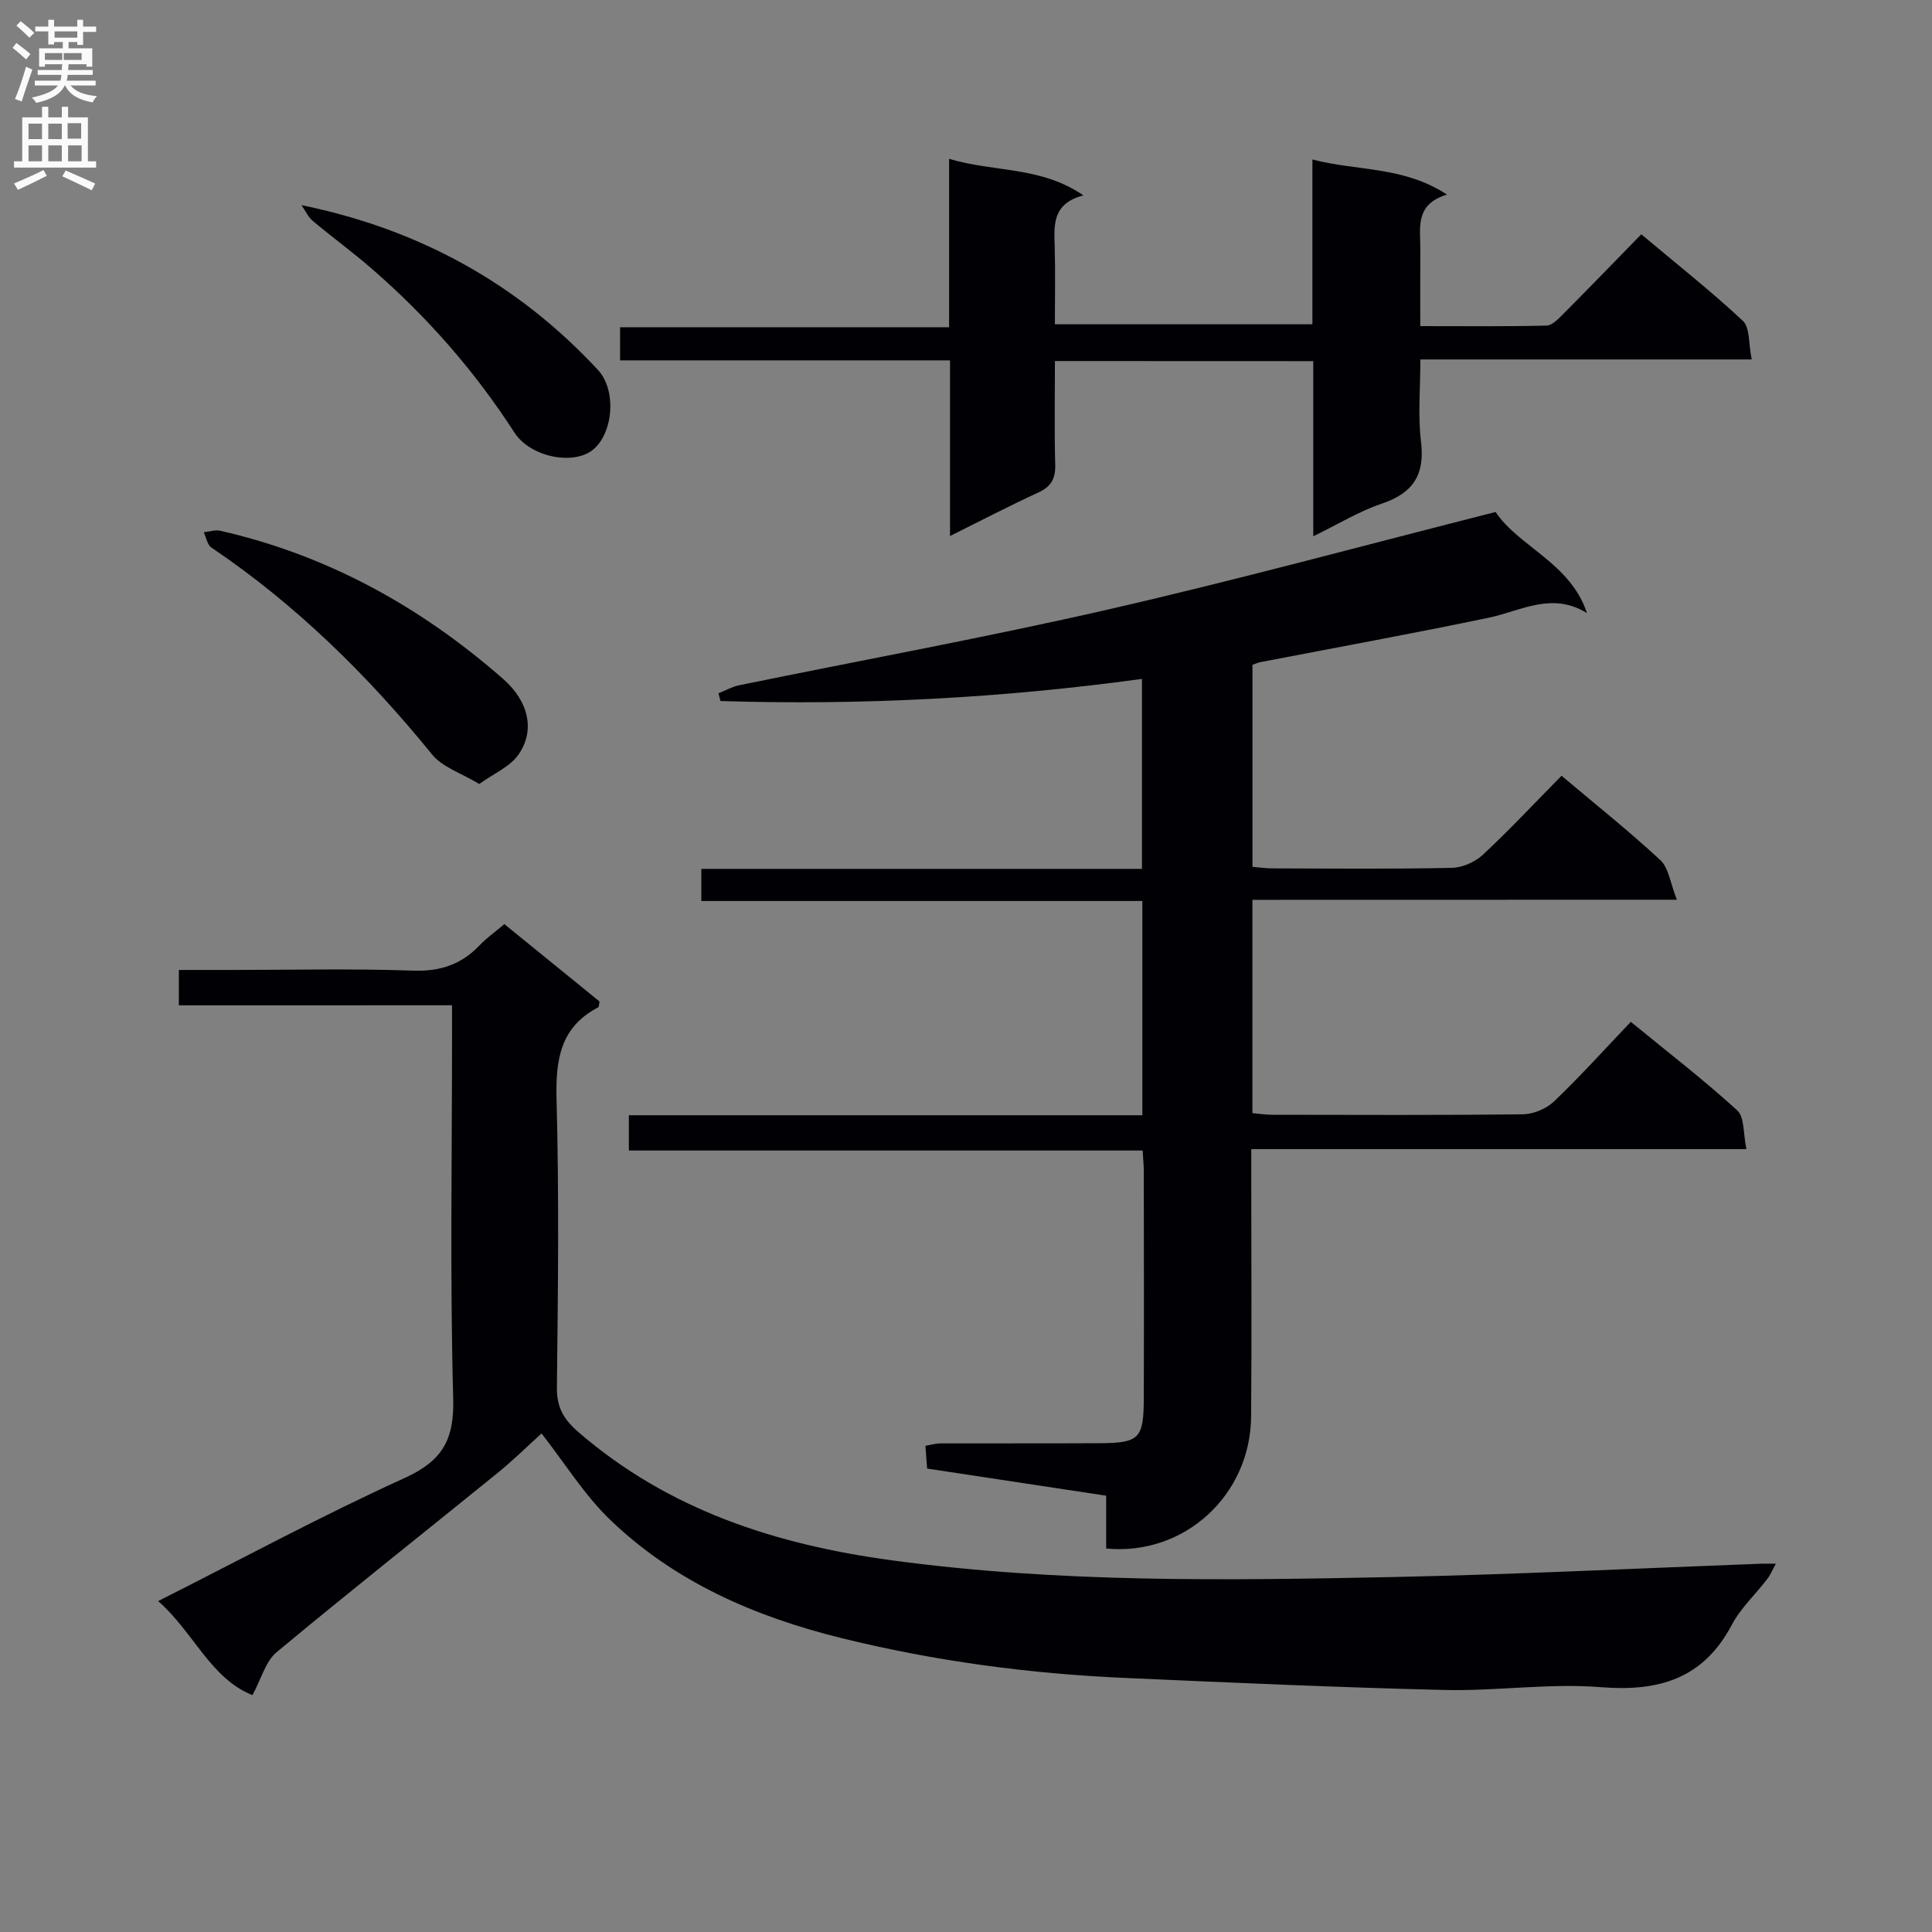 <svg enable-background="new 0 0 400 400" viewBox="0 0 400 400" xmlns="http://www.w3.org/2000/svg"><rect x="0" y="0" width="400" height="400" fill="#808080" stroke="none"/><g fill="#010105"><path d="m259.3 186.3v44.16c1.49.13 2.77.34 4.05.34 17.33.02 34.66.11 51.98-.1 2.19-.03 4.85-1.17 6.44-2.68 5.4-5.17 10.42-10.74 15.87-16.46 7.88 6.46 15.23 12.11 22.04 18.34 1.53 1.4 1.21 4.82 1.9 8.01-34.46 0-68.18 0-102.52 0v5.9c0 16.5.11 32.99-.03 49.48-.14 16.3-13.85 28.88-30.01 27.31 0-3.53 0-7.11 0-10.93-12.55-1.9-24.66-3.74-37.07-5.62-.12-1.64-.23-3.07-.35-4.71 1.21-.21 2.16-.5 3.1-.5 11-.03 21.99.02 32.99-.04 8.2-.05 9.09-.95 9.12-9.28.05-15.66.02-31.32 0-46.99 0-1.3-.14-2.59-.24-4.33-35.51 0-70.75 0-106.37 0 0-2.51 0-4.57 0-7.3h106.31c0-15.05 0-29.44 0-44.36-30.45 0-60.7 0-91.31 0 0-2.39 0-4.27 0-6.65h91.23c0-13.19 0-25.91 0-39.33-29.11 3.99-58.14 5.49-87.26 4.58-.14-.53-.28-1.07-.42-1.6 1.42-.56 2.8-1.36 4.27-1.66 25.5-5.23 51.12-9.9 76.49-15.71 26.63-6.11 53.01-13.29 80.14-20.17 4.76 7.17 15.5 10.55 18.91 20.93-7.28-4.48-13.65-.44-20.29.95-15.74 3.29-31.58 6.17-47.37 9.22-.46.09-.9.31-1.59.54v41.83c1.4.11 2.83.32 4.26.32 12.33.03 24.66.15 36.99-.11 2.19-.04 4.81-1.19 6.43-2.69 5.59-5.21 10.82-10.81 16.31-16.38 7.09 5.98 14 11.48 20.46 17.47 1.72 1.6 2.04 4.71 3.42 8.2-30.14.02-58.85.02-87.88.02z"/><path d="m37.03 208.14c0-2.78 0-4.73 0-7.32h10.52c12.66 0 25.34-.31 37.98.14 5.63.2 9.98-1.28 13.76-5.24 1.47-1.54 3.24-2.79 5.13-4.39 6.7 5.45 13.25 10.77 19.71 16.02-.13.6-.1 1.11-.29 1.21-7.95 4.16-8.83 11.01-8.61 19.23.53 19.81.3 39.65.07 59.47-.05 4.13 1.43 6.63 4.44 9.23 18.7 16.16 40.86 23.3 64.92 26.56 34.47 4.67 69.05 4.17 103.65 3.46 25.43-.53 50.85-1.81 76.27-2.76.81-.03 1.62 0 3.09 0-.76 1.37-1.15 2.36-1.78 3.17-2.43 3.17-5.48 5.99-7.32 9.46-5.94 11.22-15.12 13.89-27.17 12.93-10.71-.86-21.6.84-32.39.58-22.1-.53-44.19-1.52-66.28-2.5-19.78-.88-39.36-3.5-58.6-8.26-17.82-4.41-34.41-11.59-47.79-24.46-5.33-5.12-9.32-11.63-14.22-17.89-2.86 2.59-5.88 5.57-9.16 8.23-15.23 12.36-30.63 24.52-45.7 37.07-2.28 1.9-3.16 5.5-4.99 8.88-8.72-3.48-12.19-13.07-19.53-19.47 17.42-8.79 33.95-17.72 51.02-25.48 7.84-3.56 10.31-7.93 10.07-16.48-.68-24.97-.24-49.98-.24-74.97 0-1.97 0-3.95 0-6.43-19 .01-37.56.01-56.56.01z"/><path d="m218.41 74.75c0 7.52-.13 14.5.06 21.48.08 2.91-.87 4.54-3.54 5.76-5.86 2.69-11.58 5.68-18.24 8.99 0-12.52 0-24.21 0-36.37-23.09 0-45.51 0-68.31 0 0-2.38 0-4.28 0-6.86h68.12c0-11.89 0-23.12 0-34.87 9.31 2.82 18.9 1.47 27.81 7.57-6.58 1.73-6.07 6.27-5.94 10.78.14 5.15.03 10.3.03 15.91h53.32c0-11.28 0-22.38 0-34.12 9.27 2.44 18.81 1.33 27.87 7.27-6.67 2.01-5.51 6.8-5.53 11.12-.02 5.15-.01 10.3-.01 16.11 8.92 0 17.53.1 26.14-.11 1.21-.03 2.52-1.46 3.55-2.49 5.28-5.31 10.49-10.69 16.07-16.41 7.28 6.11 14.42 11.74 21.04 17.93 1.49 1.4 1.15 4.75 1.82 7.98-23.35 0-45.75 0-68.6 0 0 6.08-.53 11.61.13 16.98.85 6.9-1.63 10.7-8.16 12.89-4.64 1.56-8.92 4.2-14.14 6.74 0-12.52 0-24.23 0-36.26-17.97-.02-35.36-.02-53.49-.02z"/><path d="m99.22 162.32c-3.76-2.28-7.62-3.48-9.74-6.09-13.32-16.39-28.18-31.03-45.73-42.88-.84-.57-1.05-2.08-1.56-3.15 1.15-.12 2.38-.56 3.44-.31 22.21 5.07 41.51 15.74 58.54 30.68 5.22 4.58 6.7 10.54 3.2 15.63-1.76 2.55-5.17 3.96-8.15 6.12z"/><path d="m62.42 42.47c24.59 5.05 44.88 16.36 61.38 34.12 3.95 4.26 3.14 13.2-1.1 16.58-3.99 3.17-12.88 1.53-16.22-3.65-8.28-12.83-18.22-24.12-29.72-34.07-3.89-3.36-8.06-6.4-12-9.71-.99-.84-1.57-2.16-2.34-3.27z"/></g><path d="m2.6 9.9.8-1c.9.7 1.9 1.4 2.9 2.3l-.9 1.1c-1.1-1-2-1.8-2.8-2.4zm.5 10.6c.9-2.1 1.6-4.3 2.3-6.7.4.2.8.4 1.3.6-.7 2.1-1.5 4.3-2.2 6.6zm.3-15.2.9-.9c1 .8 2 1.6 2.8 2.4l-1 1c-.9-.9-1.8-1.7-2.7-2.5zm12.6-1.2h1.2v1.4h2.7v1.1h-2.7v2.7h-1.2v-.6h-1.8v1.3h4.9v3.8h-1.2v-.5h-3.7c0 .4-.1.9-.1 1.2h5.1v1h-5.2c0 .5-.1.9-.2 1.2h6v1h-5.2c1.1 1.3 2.9 2 5.5 2.2-.4.4-.7.8-.9 1.3-2.9-.5-4.8-1.6-5.7-3.5h-.1c-.8 1.7-2.7 2.9-5.9 3.6-.2-.4-.6-.8-.9-1.1 2.8-.6 4.6-1.4 5.4-2.5h-4.8v-1h5.3c.1-.3.2-.7.2-1.2h-4.9v-1h5c0-.4 0-.8.1-1.2h-3.6v.5h-1.2v-3.8h4.9v-1.3h-1.8v.5h-1.2v-2.7h-2.7v-1h2.7v-1.4h1.2v1.4h4.8zm-6.7 8.3h3.6c0-.4 0-.9 0-1.4h-3.6zm1.9-4.6h4.8v-1.3h-4.7v1.3zm6.7 3.2h-4.7v1.4h3.7v-1.4z" fill="#fbfafa"/><path d="m8.7 22.1h1.3v2.2h2.8v-2.2h1.3v2.2h4.1v9.1h1.7v1.3h-17v-1.3h1.7v-9.1h4.1zm.3 13.1.7 1.2c-1.8.9-3.8 1.9-6 2.9-.2-.4-.5-.8-.8-1.3 2.3-1 4.4-1.9 6.1-2.8zm-3.1-6.4h2.8v-3.2h-2.8zm0 4.6h2.8v-3.3h-2.8zm4.1-4.6h2.8v-3.2h-2.8zm0 4.6h2.8v-3.3h-2.8zm3.6 1.9c2.1.9 4.1 1.8 6.1 2.7l-.7 1.4c-2.2-1.1-4.2-2-6.1-2.9zm3.2-9.8h-2.8v3.2h2.8v-3.1zm-2.7 7.9h2.8v-3.3h-2.8z" fill="#fbfafa"/></svg>